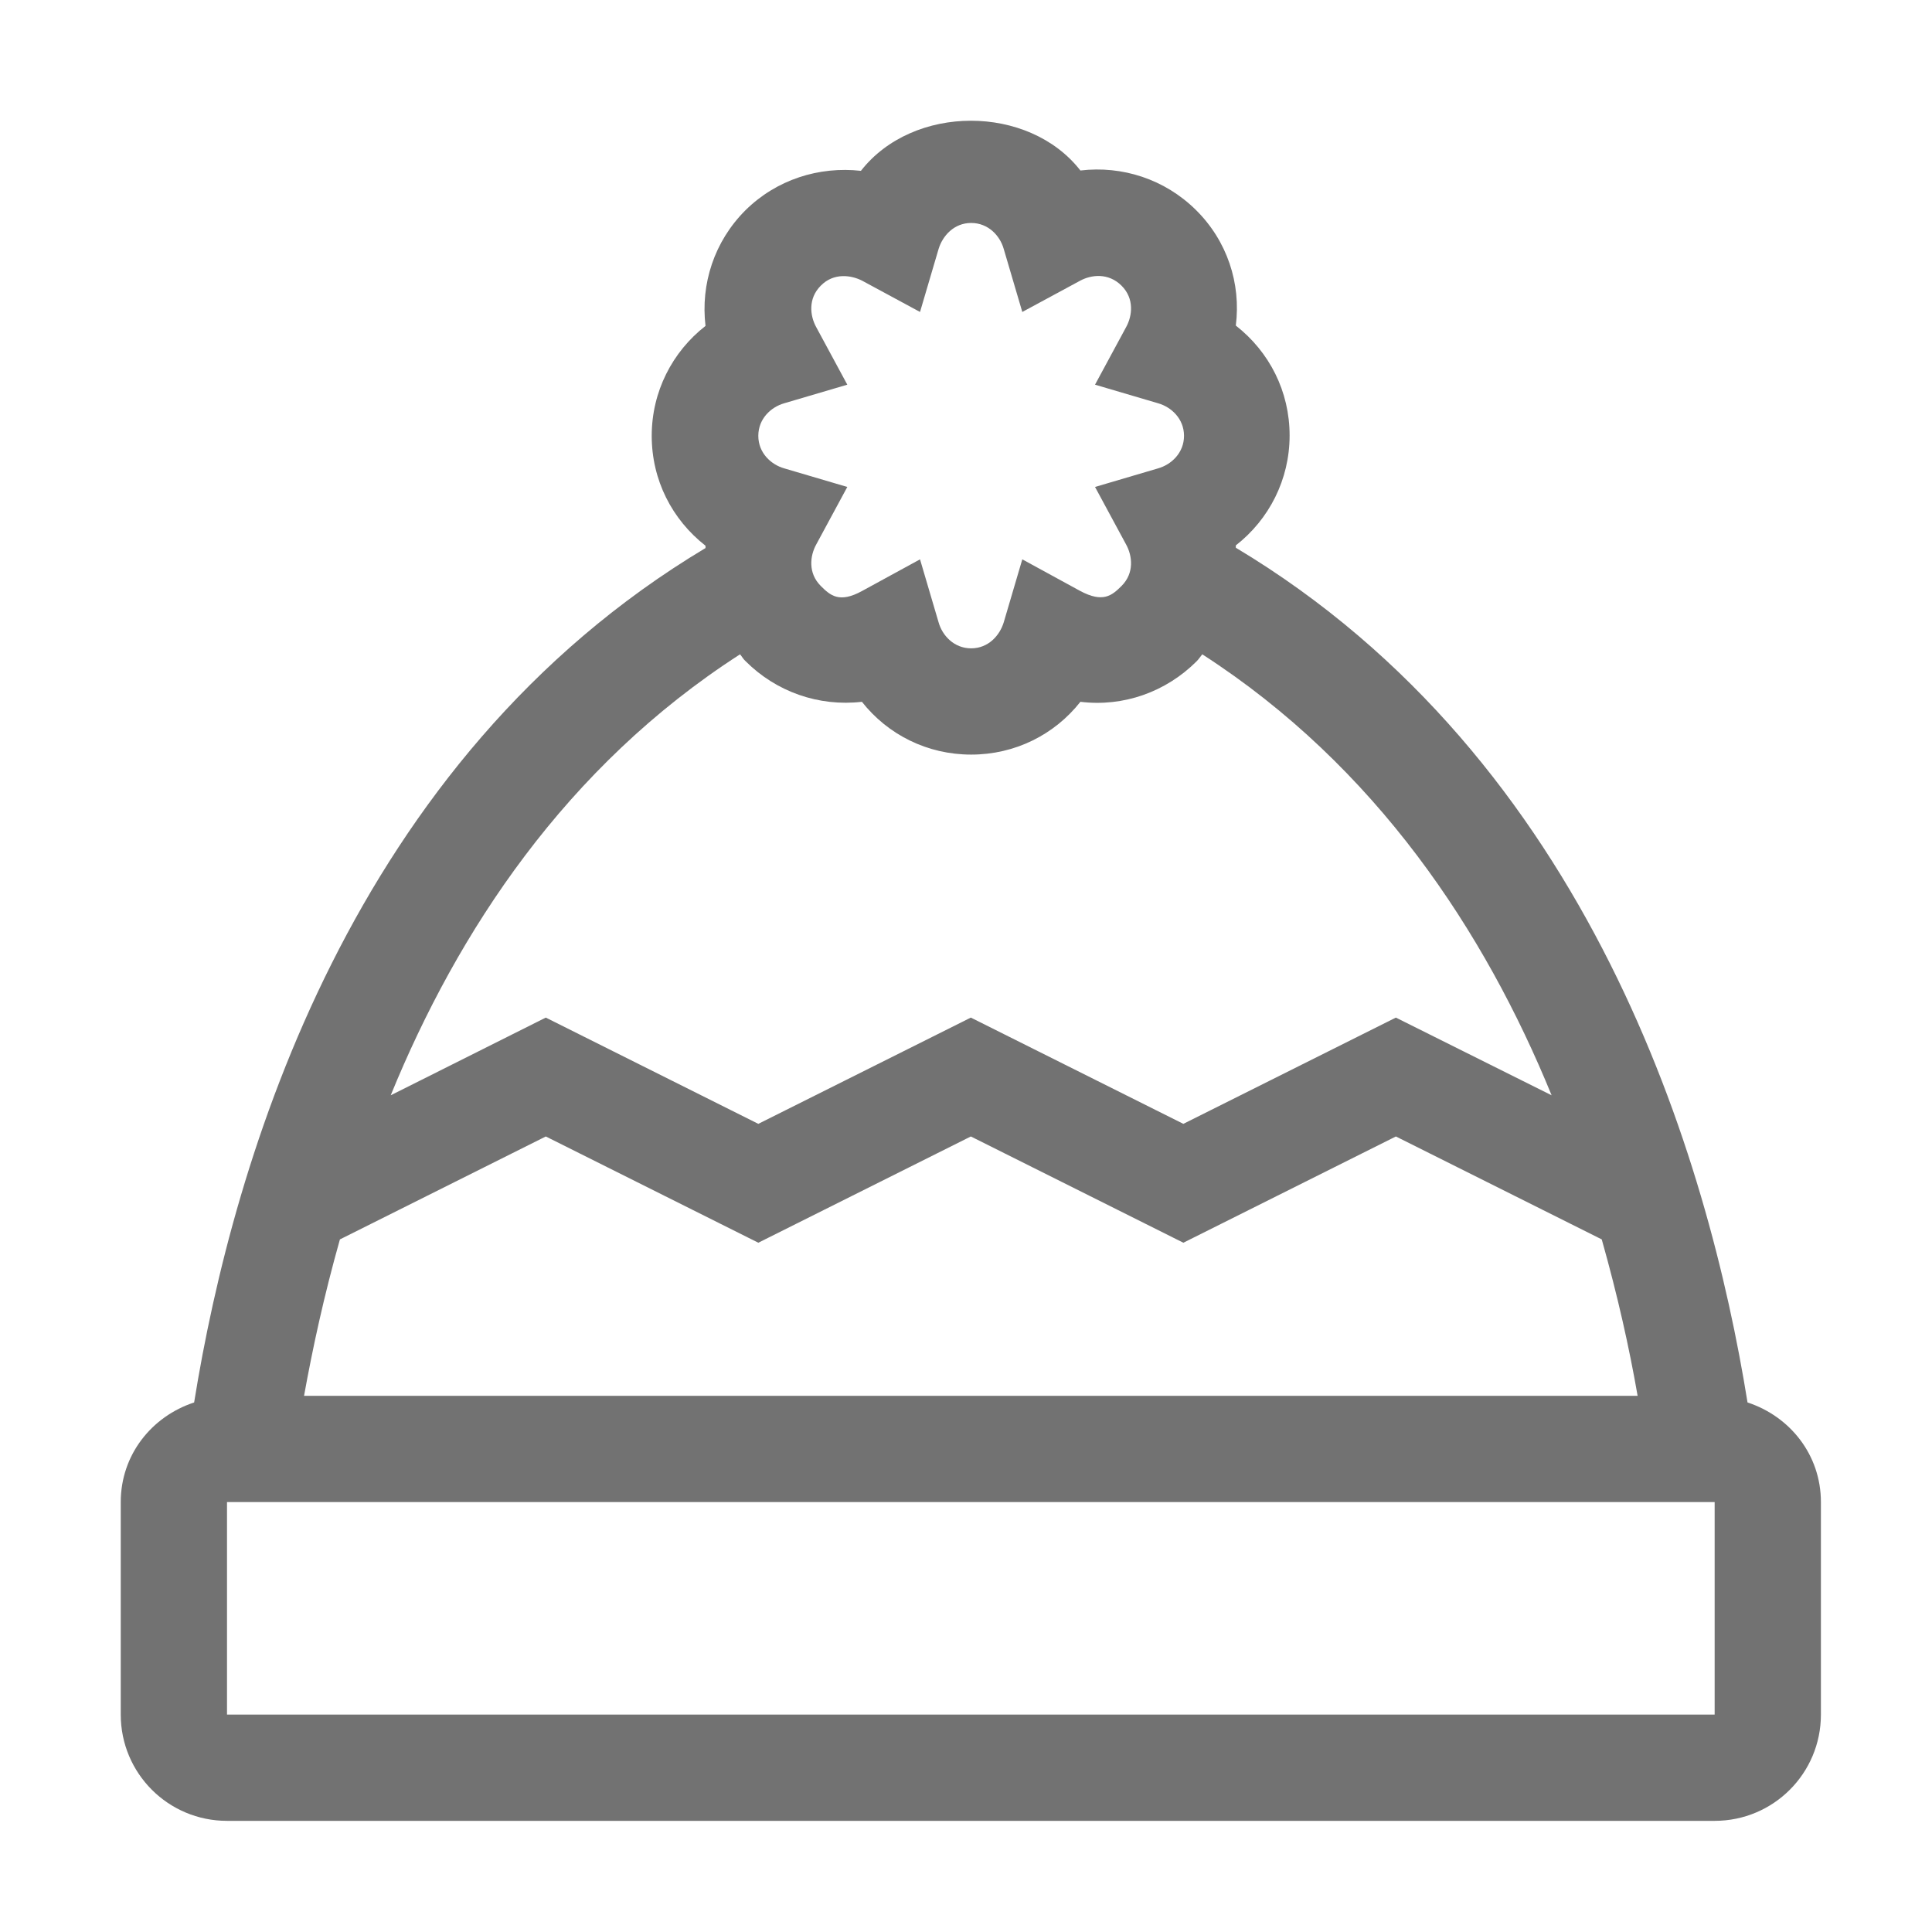 ﻿<?xml version='1.0' encoding='UTF-8'?>
<svg viewBox="-2 -1.999 32 32" xmlns="http://www.w3.org/2000/svg">
  <g transform="matrix(0.055, 0, 0, 0.055, 0, 0)">
    <path d="M489.9, 386C478.1, 312.6 442.5, 192.5 335.8, 128.6L335.8, 127.9C345.8, 120.1 352, 108.1 352, 94.8C352, 81.5 345.9, 69.6 335.8, 61.7C337.4, 49 333.2, 36.2 323.8, 26.9C314.4, 17.6 301.6, 13.5 289, 15C273.4, -5 238.6, -5 222.9, 15.1C210.3, 13.7 197.5, 17.7 188.1, 27C178.7, 36.4 174.6, 49.2 176.1, 61.8C166.1, 69.6 159.9, 81.6 159.9, 94.9C159.9, 108.2 166, 120.1 176.1, 128L176.1, 128.7C69.5, 192.5 33.9, 312.6 22.1, 386C9.3, 390.2 0, 401.8 0, 416L0, 480C0, 497.7 14.3, 512 32, 512L480, 512C497.7, 512 512, 497.7 512, 480L512, 416C512, 401.8 502.7, 390.2 489.9, 386zM456.8, 384L55.2, 384C57.8, 369.6 61.2, 353.9 66, 336.9L128, 305.9L192, 337.9L256, 305.9L320, 337.9L384, 305.9L446, 336.9C450.8, 353.9 454.3, 369.6 456.8, 384zM199.8, 85.1L218.8, 79.5L209.4, 62.1C207.6, 58.8 206.9, 53.6 210.8, 49.7C214.7, 45.7 220, 46.5 223.3, 48.2L240.7, 57.6L246.3, 38.6C247.5, 34.7 250.9, 30.8 256.1, 30.8C261.3, 30.8 264.8, 34.7 265.9, 38.6L271.5, 57.6L288.9, 48.2C292.2, 46.4 297.4, 45.7 301.4, 49.7C305.3, 53.6 304.6, 58.8 302.8, 62.1L293.4, 79.5L312.4, 85.1C316.3, 86.2 320.2, 89.7 320.2, 94.9C320.2, 100.1 316.3, 103.6 312.4, 104.7L293.4, 110.3L302.8, 127.7C304.6, 131 305.3, 136.2 301.4, 140.1C298.5, 143 295.8, 145.3 288.9, 141.6L271.5, 132.1L265.9, 151.1C264.7, 155 261.3, 158.9 256.1, 158.9C250.9, 158.9 247.4, 155 246.3, 151.1L240.7, 132.1L223.3, 141.6C216.4, 145.4 213.7, 143 210.8, 140.1C206.9, 136.2 207.6, 131 209.4, 127.7L218.8, 110.3L199.8, 104.7C195.9, 103.6 192, 100.1 192, 94.9C192, 89.7 195.9, 86.2 199.8, 85.1zM186.5, 160.7C187.1, 161.4 187.5, 162.2 188.2, 162.8C197.4, 172 210.2, 176.5 223.2, 175C231, 184.9 242.9, 190.9 256.1, 190.9C269.3, 190.9 281.2, 184.9 289, 175C302, 176.6 314.8, 172 324, 162.8C324.7, 162.1 325.1, 161.4 325.7, 160.7C378.1, 194.5 410.8, 244.3 430.9, 293.5L384, 270.1L320, 302.1L256, 270.1L192, 302.1L128, 270.1L81.3, 293.5C101.4, 244.3 134, 194.5 186.5, 160.7zM480, 480L32, 480L32, 416L480, 416L480, 480z" fill="#727272" fill-opacity="1" class="Black" />
  </g>
</svg>